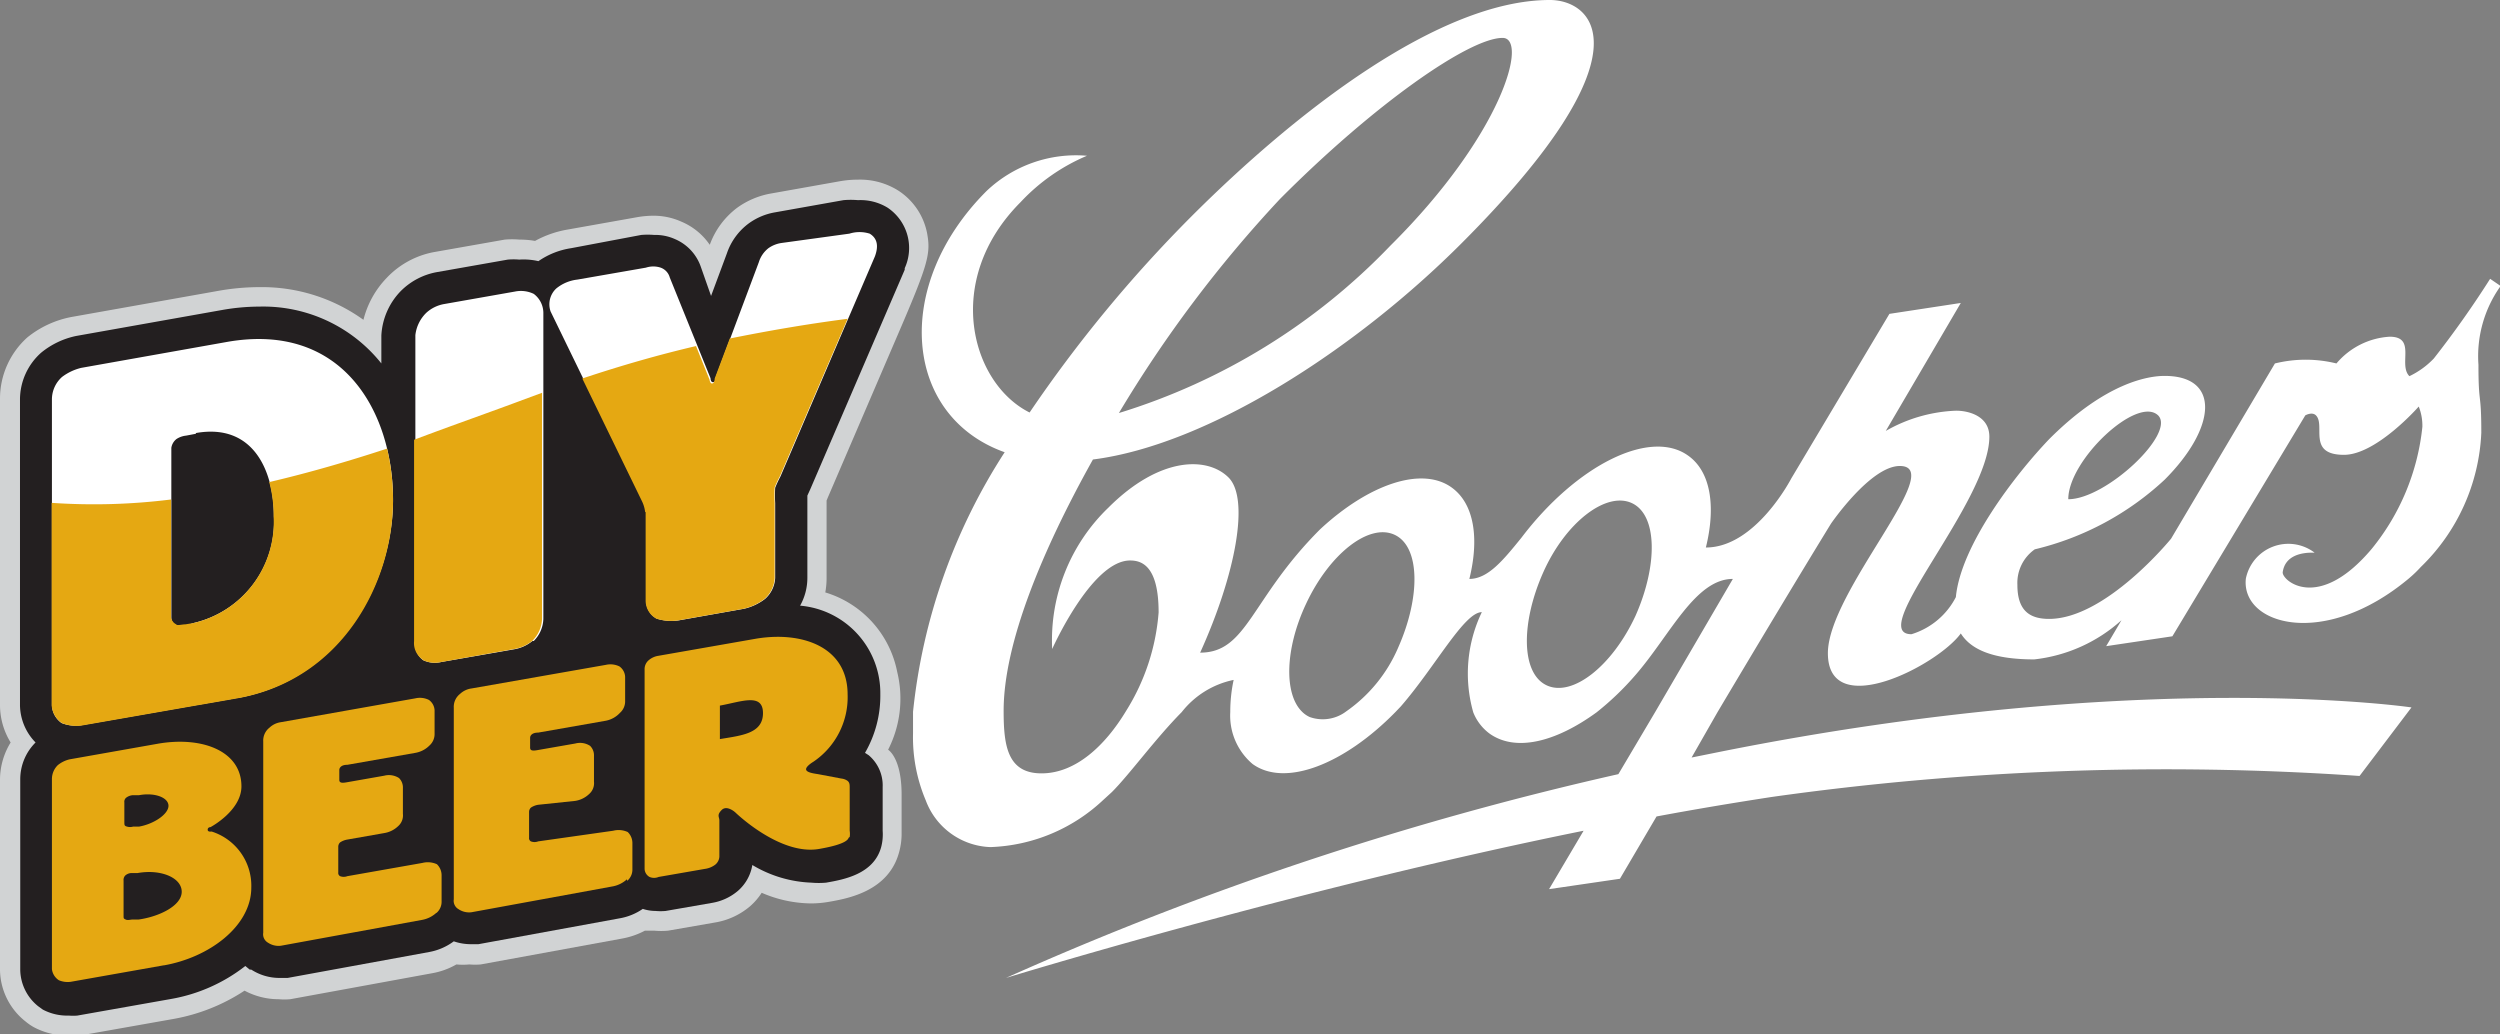 <svg id="Isolation_Mode" data-name="Isolation Mode" xmlns="http://www.w3.org/2000/svg" xmlns:xlink="http://www.w3.org/1999/xlink" viewBox="0 0 96.3 39.84"><rect x="0" y="0" width="96.3" height="39.84" fill="#808080" stroke="none"/><defs><style>.cls-1{fill:none;}.cls-2{clip-path:url(#clip-path);}.cls-3{fill:#d1d3d4;}.cls-3,.cls-7{fill-rule:evenodd;}.cls-4{fill:#231f20;}.cls-5,.cls-7{fill:#fff;}.cls-6{fill:#e5a812;}</style><clipPath id="clip-path" transform="translate(0)"><rect class="cls-1" width="96.3" height="39.84"/></clipPath></defs><title>DIY Beer Coopers</title><g class="cls-2"><path class="cls-3" d="M34.21,28.88a4.33,4.33,0,0,0,.35-3,4,4,0,0,0-2.77-3.06,3,3,0,0,0,.05-.54v-3l.05-.12,2.84-6.61c1-2.33,1.11-2.78,1-3.46A2.53,2.53,0,0,0,34.6,7.34a2.77,2.77,0,0,0-1.55-.42,4,4,0,0,0-.69.06l-2.64.47A3.16,3.16,0,0,0,28.4,8a3.11,3.11,0,0,0-1.06,1.43,2.49,2.49,0,0,0-1.09-.89,2.6,2.6,0,0,0-1.1-.23,3.69,3.69,0,0,0-.63.06l-2.64.47a4,4,0,0,0-1.27.44,3.35,3.35,0,0,0-.6-.05,3.28,3.28,0,0,0-.57,0l-2.72.48a3.35,3.35,0,0,0-1.83,1A3.57,3.57,0,0,0,14,12.32a6.7,6.7,0,0,0-4-1.26,9.14,9.14,0,0,0-1.57.14l-5.62,1A3.84,3.84,0,0,0,1.05,13,3.17,3.17,0,0,0,0,15.37V27.16A2.75,2.75,0,0,0,.41,28.6,2.75,2.75,0,0,0,0,30v7.36a2.57,2.57,0,0,0,1,2,2,2,0,0,0,.29.2,2.76,2.76,0,0,0,1.32.33,2.63,2.63,0,0,0,.46,0l3.61-.64a7.29,7.29,0,0,0,2.74-1.09,2.78,2.78,0,0,0,1.31.33,2.52,2.52,0,0,0,.45,0l5.46-1a2.88,2.88,0,0,0,.94-.34,2.59,2.59,0,0,0,.5,0,2.51,2.51,0,0,0,.44,0l5.46-1a3,3,0,0,0,.86-.3l.37,0a3,3,0,0,0,.52,0l1.78-.31a2.79,2.79,0,0,0,1.37-.62,2.42,2.42,0,0,0,.46-.53,4.9,4.9,0,0,0,1.89.41,4,4,0,0,0,.69-.06c.75-.13,2.3-.41,2.71-1.9a2.65,2.65,0,0,0,.1-.74V30.61c0-1.43-.52-1.73-.52-1.73" transform="translate(0)"/><path class="cls-4" d="M34.19,8a2,2,0,0,0-1.14-.29,3.16,3.16,0,0,0-.56,0l-2.64.47a2.42,2.42,0,0,0-1,.42A2.39,2.39,0,0,0,28,9.76l-.61,1.64L27,10.29a1.8,1.8,0,0,0-1-1.08,1.84,1.84,0,0,0-.8-.16,3,3,0,0,0-.5,0L22,9.56a3,3,0,0,0-1.26.5A2.54,2.54,0,0,0,20,10a2.57,2.57,0,0,0-.44,0l-2.72.48a2.62,2.62,0,0,0-1.41.74,2.65,2.65,0,0,0-.74,1.7V14A5.82,5.82,0,0,0,10,11.81a8.33,8.33,0,0,0-1.44.13l-5.62,1a3.13,3.13,0,0,0-1.36.65,2.42,2.42,0,0,0-.81,1.79V27.17a2.09,2.09,0,0,0,.6,1.43A2,2,0,0,0,.78,30v7.36a1.83,1.83,0,0,0,.69,1.4l.18.13a2,2,0,0,0,1,.23,1.85,1.85,0,0,0,.33,0l3.61-.64a6.44,6.44,0,0,0,2.86-1.27l.17.14.06,0a2,2,0,0,0,1.08.32l.32,0,5.46-1a2.26,2.26,0,0,0,.94-.41,2,2,0,0,0,.63.11l.32,0,5.46-1a2.23,2.23,0,0,0,.87-.36,1.61,1.61,0,0,0,.49.08,2.13,2.13,0,0,0,.39,0l1.78-.31a2.06,2.06,0,0,0,1-.46,1.68,1.68,0,0,0,.56-1,4.75,4.75,0,0,0,2.28.68,3.2,3.2,0,0,0,.56,0c.69-.12,1.83-.33,2.12-1.36A1.93,1.93,0,0,0,34,32V30.32a1.52,1.52,0,0,0-.54-1.23L33.32,29a4.38,4.38,0,0,0,.59-2.26,3.38,3.38,0,0,0-3.09-3.41,2.19,2.19,0,0,0,.28-1.07V19.37c0-.08,0-.2,0-.28l.11-.24,3.64-8.46,0-.06A1.87,1.87,0,0,0,34.19,8" transform="translate(0)"/><path class="cls-5" d="M9.11,26.89l-6,1.05a1.49,1.49,0,0,1-.74-.09A.89.89,0,0,1,2,27.17V15.37a1.16,1.16,0,0,1,.39-.85,2,2,0,0,1,.74-.35l5.62-1c4.45-.78,6.39,2.69,6.39,6.09,0,3.12-2,6.91-6,7.63M7.54,16.71l-.37.07a.84.84,0,0,0-.37.13.53.53,0,0,0-.2.34v6.58a.35.35,0,0,0,.2.27s.22,0,.35,0L7.45,24a4,4,0,0,0,3.1-4.12c0-1.72-.78-3.59-3-3.2" transform="translate(0)"/><path class="cls-5" d="M20.51,24.69a1.5,1.5,0,0,1-.7.32L17,25.5a1.05,1.05,0,0,1-.7-.07A.77.77,0,0,1,16,24.7V12.91a1.42,1.42,0,0,1,.42-.86,1.37,1.37,0,0,1,.7-.34l2.72-.48a1.14,1.14,0,0,1,.72.09.92.92,0,0,1,.37.72V23.84a1.25,1.25,0,0,1-.37.85" transform="translate(0)"/><path class="cls-5" d="M30.06,18.36a4.09,4.09,0,0,0-.2.43,4.86,4.86,0,0,0,0,.59v2.88a1.15,1.15,0,0,1-.39.81,2.09,2.09,0,0,1-.81.38l-2.53.45a1.87,1.87,0,0,1-.83-.07.79.79,0,0,1-.41-.69V19.73a1.28,1.28,0,0,0-.13-.43L21.21,12a.83.83,0,0,1,.22-.89,1.56,1.56,0,0,1,.81-.34l2.64-.46a.91.91,0,0,1,.57,0,.56.56,0,0,1,.35.38l1.57,3.88s0,.17.11.15.07-.14.09-.19l1.66-4.43a1.1,1.1,0,0,1,.37-.54,1.17,1.17,0,0,1,.5-.2L32.72,9A1.3,1.3,0,0,1,33.5,9c.33.2.33.53.2.88Z" transform="translate(0)"/><path class="cls-6" d="M6.33,37.18l-3.61.64a.88.88,0,0,1-.45-.06A.59.59,0,0,1,2,37.33V30a.75.75,0,0,1,.23-.53,1.15,1.15,0,0,1,.45-.22l3.39-.6c1.7-.3,3.23.27,3.23,1.64,0,.94-1.19,1.57-1.19,1.57s-.11,0-.11.1.15.07.15.07a2.19,2.19,0,0,1,1.53,2.16c0,1.49-1.63,2.7-3.39,3m-1-3.56-.23,0a.38.38,0,0,0-.23.09.24.24,0,0,0-.07.2v1.34c0,.12,0,.12.08.16s.19,0,.27,0l.23,0C6.13,35.31,7,34.89,7,34.35s-.8-.88-1.7-.72m.06-3-.23,0a.48.48,0,0,0-.26.09.2.2,0,0,0-.08.19v.73c0,.15,0,.17.1.2a.42.42,0,0,0,.24,0l.23,0c.57-.1,1.13-.48,1.13-.8s-.53-.52-1.13-.41" transform="translate(0)"/><path class="cls-6" d="M16.81,35.16a1.1,1.1,0,0,1-.53.27l-5.46,1a.73.73,0,0,1-.5-.12.37.37,0,0,1-.18-.38V28.56a.63.63,0,0,1,.24-.53.8.8,0,0,1,.43-.21L16,26.9a.78.78,0,0,1,.52.06.52.52,0,0,1,.22.4v.9a.59.59,0,0,1-.2.46A1,1,0,0,1,16,29l-2.62.46c-.23,0-.31.11-.31.2v.38c0,.12.1.13.31.09l1.42-.25a.72.72,0,0,1,.57.09.51.51,0,0,1,.15.38v1a.55.55,0,0,1-.18.47,1,1,0,0,1-.54.27l-1.42.25a.72.72,0,0,0-.28.11.23.23,0,0,0-.07.16v1a.14.14,0,0,0,.07.14.39.39,0,0,0,.28,0l2.89-.51a.85.85,0,0,1,.56.05.59.59,0,0,1,.18.42v1a.57.57,0,0,1-.2.46" transform="translate(0)"/><path class="cls-6" d="M24.15,33.87a1.11,1.11,0,0,1-.53.27l-5.46,1a.73.73,0,0,1-.5-.12.37.37,0,0,1-.18-.38V27.26a.63.63,0,0,1,.24-.53.8.8,0,0,1,.44-.21l5.18-.91a.79.79,0,0,1,.52.06.52.52,0,0,1,.22.4V27a.59.59,0,0,1-.2.46,1,1,0,0,1-.53.3l-2.62.46c-.23,0-.31.11-.31.2v.38c0,.12.1.13.31.09l1.43-.25a.71.71,0,0,1,.57.09.51.51,0,0,1,.15.38v1a.55.55,0,0,1-.18.47,1,1,0,0,1-.54.27L20.73,31a.72.72,0,0,0-.28.11.23.23,0,0,0-.07.16v1a.14.14,0,0,0,.07.14.39.39,0,0,0,.28,0L23.62,32a.84.84,0,0,1,.56.05.59.59,0,0,1,.18.42v1a.57.57,0,0,1-.2.46" transform="translate(0)"/><path class="cls-6" d="M32.69,32.27c-.07.24-.85.38-1.13.43-1.52.27-3.24-1.41-3.24-1.41S28,31,27.8,31.2s-.09.27-.09.4V33a.43.43,0,0,1-.15.3.84.84,0,0,1-.41.17l-1.78.31a.45.45,0,0,1-.35,0,.37.37,0,0,1-.19-.31V25.8a.45.45,0,0,1,.16-.37.74.74,0,0,1,.38-.17l3.71-.65c1.76-.31,3.57.27,3.57,2.14a3,3,0,0,1-1.33,2.6s-.27.16-.27.28.26.16.46.19l.9.17a.5.5,0,0,1,.24.09c.08.07.08.15.08.26V32a.76.76,0,0,1,0,.24m-5-5.05v1.28c.83-.14,1.66-.21,1.66-1s-.83-.44-1.66-.29" transform="translate(0)"/><path class="cls-7" d="M96.3,11l-.38-.26a37.57,37.57,0,0,1-2.17,3.07,3.19,3.19,0,0,1-.94.68c-.44-.44.28-1.52-.76-1.52A2.91,2.91,0,0,0,90,14a4.94,4.94,0,0,0-2.37,0l-4,6.75s-2.51,3.09-4.7,3.09c-.76,0-1.22-.33-1.22-1.31a1.58,1.58,0,0,1,.67-1.37,11.12,11.12,0,0,0,5-2.68c2-2,2.16-4,0-4-.61,0-2.25.24-4.44,2.43C77.63,18.28,75.53,21,75.34,23a2.86,2.86,0,0,1-1.71,1.43c-1.78,0,3-5.1,3-7.61,0-.79-.79-1-1.28-1a5.86,5.86,0,0,0-2.71.78l2.89-4.93-2.75.42L69,18.43s-1.37,2.66-3.29,2.66c.39-1.58.19-2.91-.67-3.53-1.46-1.07-4.31.35-6.44,3.16-.69.85-1.28,1.58-2,1.58.39-1.58.18-2.9-.68-3.52-1.16-.84-3.22-.11-5.07,1.61-2.68,2.68-2.8,4.75-4.62,4.75,1.36-3,1.92-5.93,1.09-6.75s-2.67-.79-4.62,1.16A7.08,7.08,0,0,0,40.53,25s1.52-3.41,3-3.41c.43,0,1.1.18,1.1,2a8.34,8.34,0,0,1-1.25,3.79h0c-.8,1.33-1.94,2.41-3.26,2.41s-1.46-1.08-1.46-2.41h0v0c0-2.6,1.49-6.19,3.44-9.68,4.41-.56,10.1-4.22,14.21-8.34C63.66,2,61.35,0,59.7,0c-4.26,0-9.79,4.32-13.81,8.34a52,52,0,0,0-6.23,7.55c-2.26-1.13-3.34-5.1-.35-8.1A7.47,7.47,0,0,1,41.87,6,5,5,0,0,0,38,7.36c-3.64,3.64-3.2,8.67.7,10.06a22.66,22.66,0,0,0-3.53,10c0,.28,0,.55,0,.83a6.23,6.23,0,0,0,.49,2.58,2.76,2.76,0,0,0,2.49,1.8,6.67,6.67,0,0,0,4.33-1.8h0l.35-.32c.68-.68,1.68-2.06,2.69-3.08h0a3.42,3.42,0,0,1,2-1.24,5.81,5.81,0,0,0-.13,1.24h0a2.44,2.44,0,0,0,.86,2c1.26.91,3.54,0,5.5-2l.21-.22c1.33-1.53,2.44-3.63,3.12-3.63a5.46,5.46,0,0,0-.33,3.86h0a1.88,1.88,0,0,0,.63.82c1,.71,2.54.33,4.12-.82h0A11,11,0,0,0,63,26c1.33-1.53,2.3-3.7,3.75-3.7l-3,5.14-1.41,2.38a125.27,125.27,0,0,0-23.59,7.85S49.92,34.24,61,32l-1.33,2.25,2.73-.4,1.41-2.4c1.5-.28,3-.53,4.43-.75a108.72,108.72,0,0,1,22.65-.81l2-2.64s-10.33-1.54-26.54,1.69l-1.19.24,1-1.75h0c1.51-2.54,3.18-5.32,4.37-7.26,0,0,1.52-2.22,2.65-2.22,1.86,0-2.77,4.84-2.77,7.21,0,2.65,4.23.47,5.12-.76.4.64,1.28,1,2.83,1a6,6,0,0,0,3.36-1.51l-.59,1,2.55-.38L88.8,16s.26-.15.41,0c.38.38-.35,1.52,1.08,1.52,1.25,0,2.88-1.86,2.88-1.86a2,2,0,0,1,.14.78,8.88,8.88,0,0,1-1.95,4.7c-2.07,2.46-3.47,1.21-3.43.9.09-.63.7-.77,1.23-.75a1.67,1.67,0,0,0-2.65,1c-.19,1.77,3,2.73,6.27,0a4.81,4.81,0,0,0,.47-.45,7.66,7.66,0,0,0,2.33-5.17c0-1.64-.11-1-.11-2.62a4.66,4.66,0,0,1,.83-3M83.13,16c.69.69-2,3.23-3.46,3.23,0-1.51,2.65-4,3.46-3.23M49.3,7.67C52.95,4,56.6,1.46,57.88,1.46c1,0,0,3.71-4.32,8A24.39,24.39,0,0,1,43.1,15.91,48.49,48.49,0,0,1,49.3,7.67m4.56,17.27a5.75,5.75,0,0,1-2,2.46,1.5,1.5,0,0,1-1.41.22,1,1,0,0,1-.31-.22h0c-.68-.69-.64-2.41.16-4.12.9-1.94,2.43-3.14,3.42-2.68s1,2.4.14,4.34M63,23.72c-.9,1.94-2.43,3.14-3.42,2.68s-1-2.4-.14-4.34,2.43-3.14,3.42-2.68,1,2.4.14,4.34" transform="translate(0)"/><path class="cls-6" d="M2.4,27.86a1.48,1.48,0,0,0,.74.09l6-1.05c4.08-.72,6-4.51,6-7.62a8.56,8.56,0,0,0-.23-2c-1.46.48-3,.93-4.54,1.29a5,5,0,0,1,.17,1.33A4,4,0,0,1,7.45,24l-.31.05c-.13,0-.33.06-.35,0a.35.35,0,0,1-.2-.27V19.24a23.88,23.88,0,0,1-4.6.13v7.79a.89.89,0,0,0,.39.69" transform="translate(0)"/><path class="cls-6" d="M16.3,25.43a1.05,1.05,0,0,0,.7.07l2.81-.5a1.5,1.5,0,0,0,.7-.32,1.25,1.25,0,0,0,.37-.85V15.13l-.65.24c-1.33.5-2.77,1-4.28,1.57V24.7a.77.77,0,0,0,.35.72" transform="translate(0)"/><path class="cls-6" d="M24.87,19.73v3.41a.79.79,0,0,0,.41.69,1.86,1.86,0,0,0,.83.07l2.53-.45a2.09,2.09,0,0,0,.81-.38,1.15,1.15,0,0,0,.39-.81V19.37a4.83,4.83,0,0,1,0-.59,4,4,0,0,1,.2-.43l2.61-6.07c-1.54.2-3,.45-4.54.76l-.58,1.54s0,.17-.09.19-.11-.15-.11-.15l-.52-1.29c-1.41.33-2.85.74-4.38,1.25l2.29,4.71a1.28,1.28,0,0,1,.13.43" transform="translate(0)"/></g></svg>